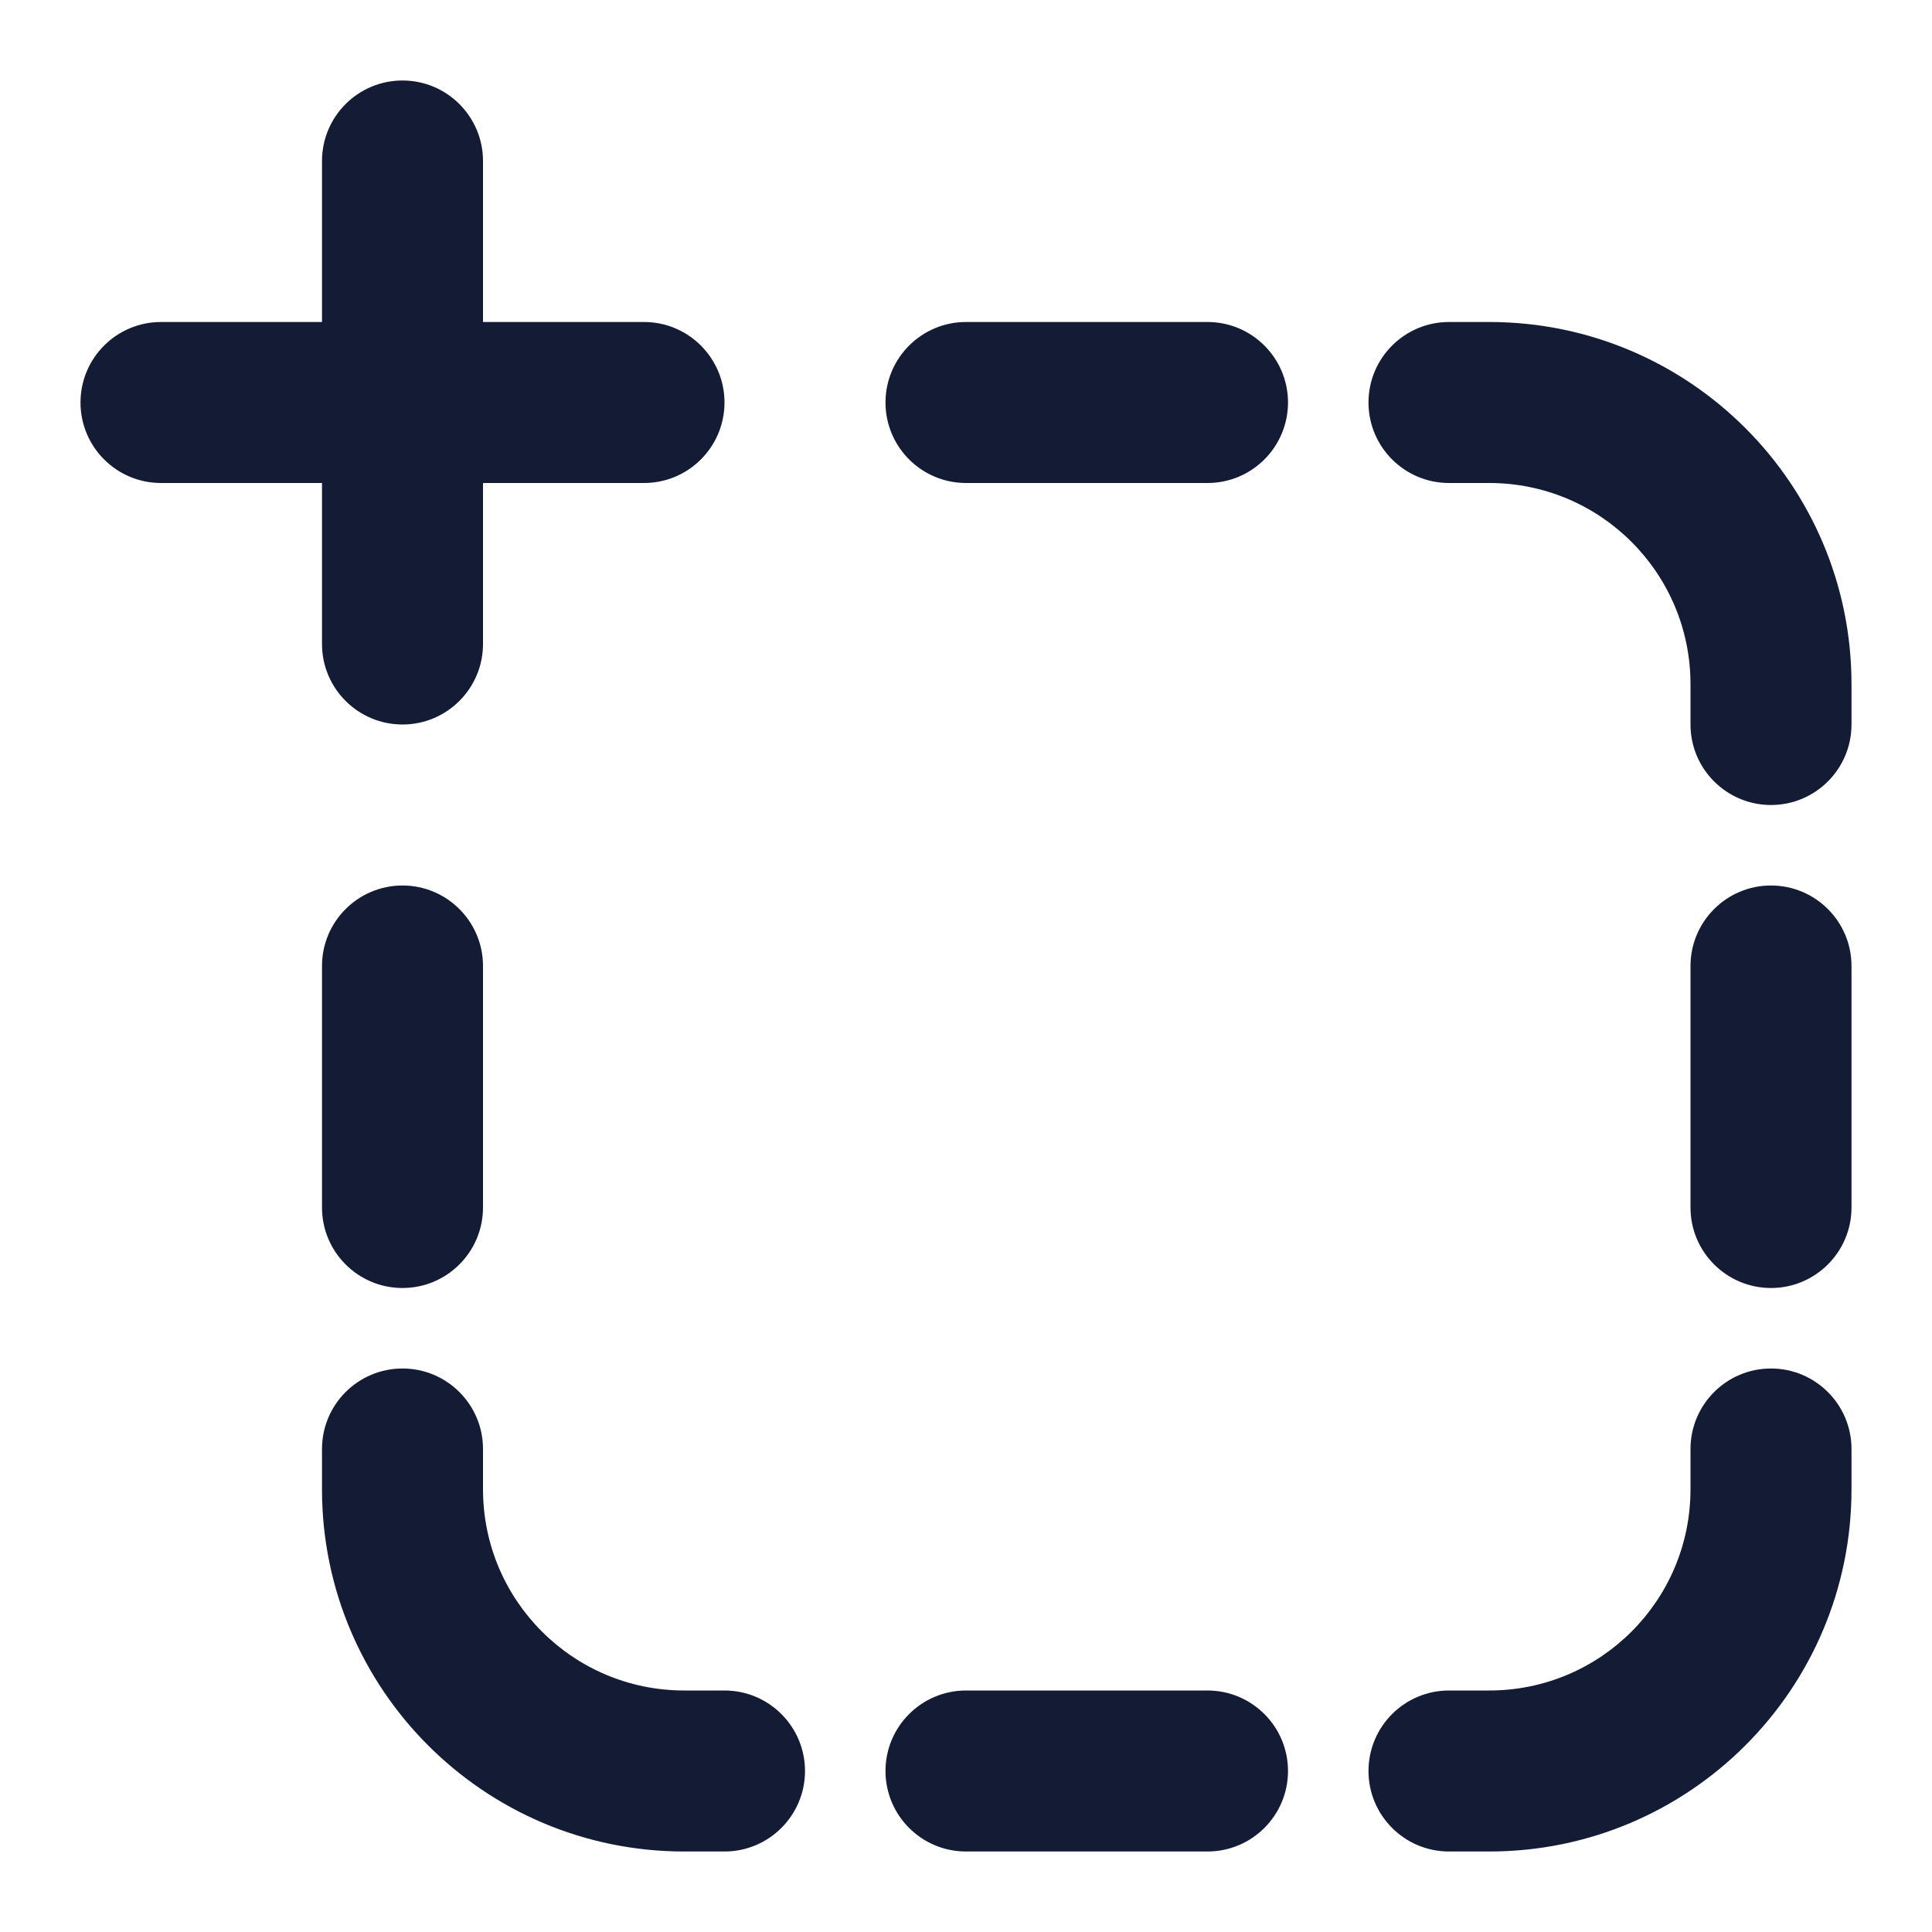 <svg width="24" height="24" viewBox="0 0 24 24" fill="none" xmlns="http://www.w3.org/2000/svg">
<path fill-rule="evenodd" clip-rule="evenodd" d="M5 1C5.552 1 6 1.448 6 2V4H8C8.552 4 9 4.448 9 5C9 5.552 8.552 6 8 6H6V8C6 8.552 5.552 9 5 9C4.448 9 4 8.552 4 8V6H2C1.448 6 1 5.552 1 5C1 4.448 1.448 4 2 4H4V2C4 1.448 4.448 1 5 1Z" fill="#141B34"/>
<path fill-rule="evenodd" clip-rule="evenodd" d="M11 5C11 4.448 11.448 4 12 4H15C15.552 4 16 4.448 16 5C16 5.552 15.552 6 15 6H12C11.448 6 11 5.552 11 5ZM17 5C17 4.448 17.448 4 18 4H18.5C20.985 4 23 6.015 23 8.5V9C23 9.552 22.552 10 22 10C21.448 10 21 9.552 21 9V8.5C21 7.119 19.881 6 18.5 6H18C17.448 6 17 5.552 17 5ZM5 11C5.552 11 6 11.448 6 12V15C6 15.552 5.552 16 5 16C4.448 16 4 15.552 4 15L4 12C4 11.448 4.448 11 5 11ZM22 11C22.552 11 23 11.448 23 12V15C23 15.552 22.552 16 22 16C21.448 16 21 15.552 21 15V12C21 11.448 21.448 11 22 11ZM5 17C5.552 17 6 17.448 6 18V18.5C6 19.881 7.119 21 8.5 21H9C9.552 21 10 21.448 10 22C10 22.552 9.552 23 9 23H8.5C6.015 23 4 20.985 4 18.5L4 18C4 17.448 4.448 17 5 17ZM22 17C22.552 17 23 17.448 23 18V18.5C23 20.985 20.985 23 18.5 23H18C17.448 23 17 22.552 17 22C17 21.448 17.448 21 18 21H18.5C19.881 21 21 19.881 21 18.5V18C21 17.448 21.448 17 22 17ZM11 22C11 21.448 11.448 21 12 21H15C15.552 21 16 21.448 16 22C16 22.552 15.552 23 15 23H12C11.448 23 11 22.552 11 22Z" fill="#141B34"/>
</svg>
